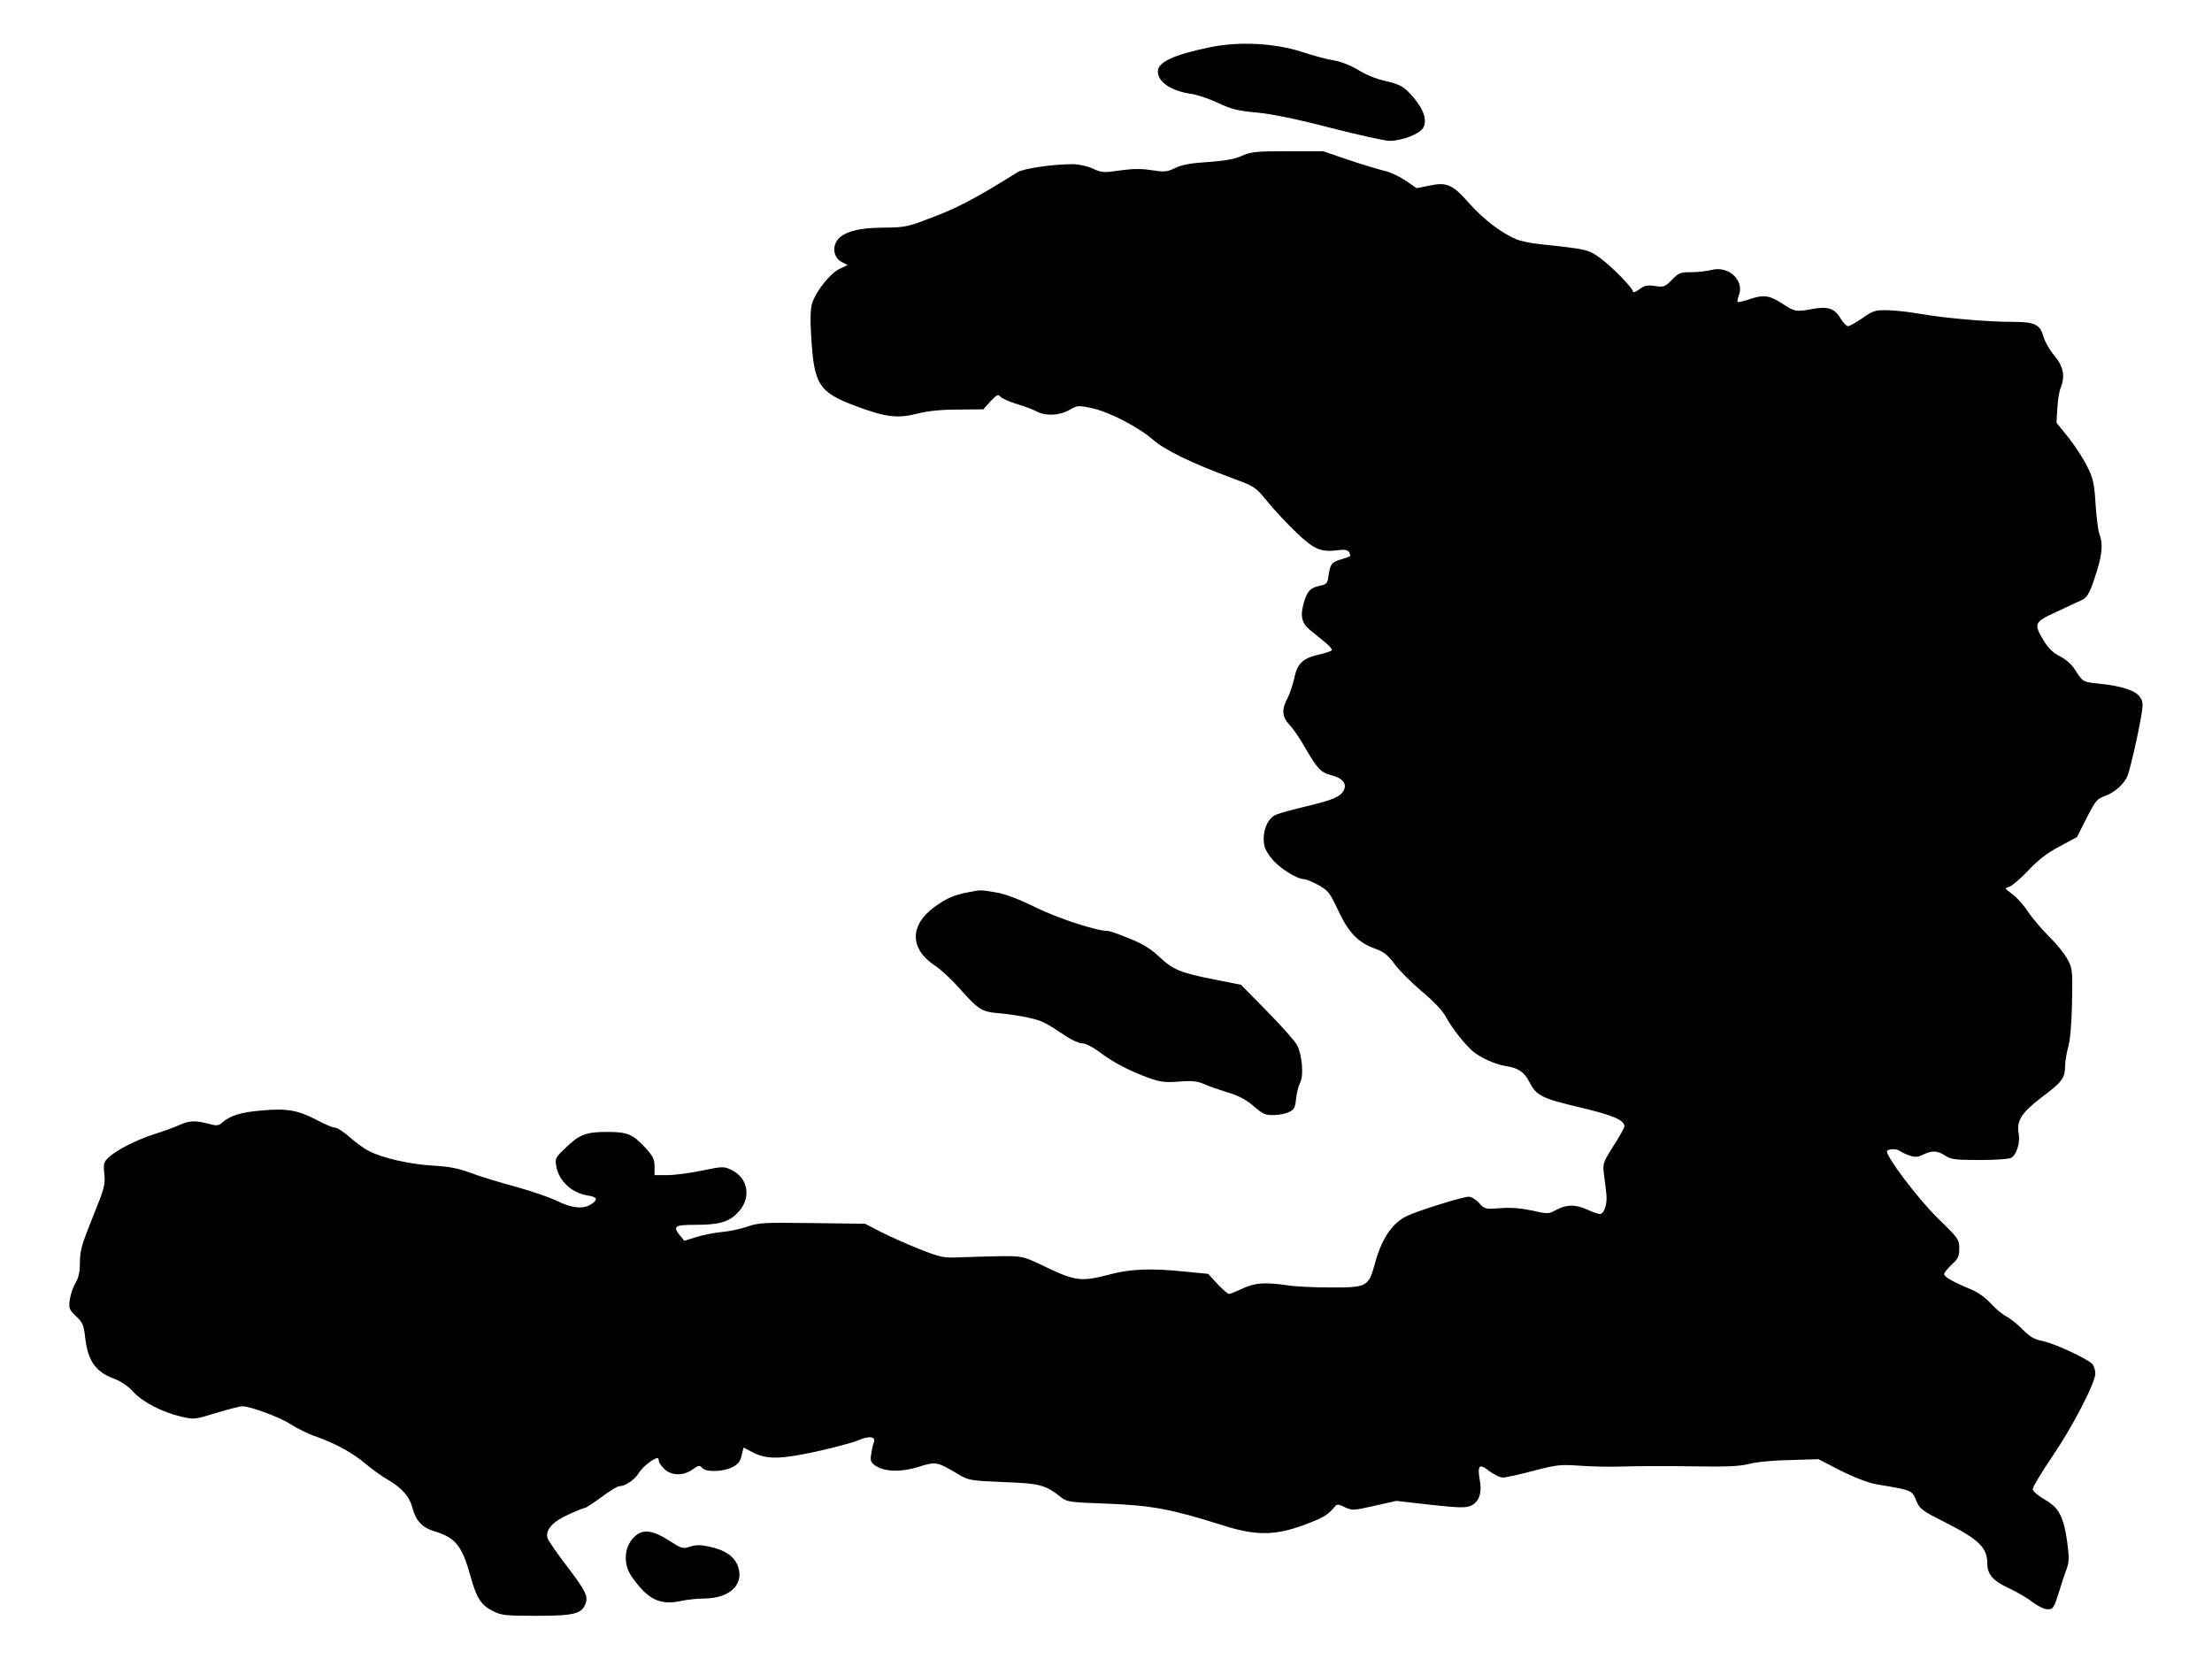 <?xml version="1.0" standalone="no"?>
<!DOCTYPE svg PUBLIC "-//W3C//DTD SVG 20010904//EN"
 "http://www.w3.org/TR/2001/REC-SVG-20010904/DTD/svg10.dtd">
<svg version="1.0" xmlns="http://www.w3.org/2000/svg"
 width="1024pt" height="768pt" viewBox="0 0 1024 768"
 preserveAspectRatio="xMidYMid meet">
<g transform="translate(0,768) scale(0.1,-0.1)"
fill="#000000" stroke="none">
<path d="M5600 7461 c-169 -35 -240 -69 -240 -112 0 -49 63 -91 157 -104 26
-4 81 -22 121 -41 60 -29 92 -37 180 -45 71 -7 186 -30 342 -71 129 -33 252
-60 272 -60 56 0 136 30 155 58 21 33 6 85 -43 142 -43 51 -60 61 -138 79 -34
7 -87 29 -118 49 -35 21 -80 39 -112 44 -31 5 -99 23 -153 41 -126 40 -289 48
-423 20z"/>
<path d="M5750 6959 c-32 -15 -76 -23 -157 -29 -81 -5 -123 -13 -153 -28 -38
-18 -49 -19 -108 -10 -49 8 -89 7 -147 -1 -74 -11 -83 -11 -125 8 -26 12 -66
21 -95 21 -91 0 -229 -20 -256 -38 -165 -104 -263 -157 -359 -195 -157 -61
-150 -59 -269 -61 -120 -1 -192 -25 -212 -70 -16 -34 -4 -73 28 -89 l27 -14
-38 -18 c-43 -21 -108 -102 -126 -158 -8 -25 -10 -73 -5 -150 13 -228 34 -262
207 -327 139 -52 193 -58 284 -35 46 12 108 19 187 19 l119 1 33 37 c28 30 36
34 46 22 6 -8 40 -23 75 -34 35 -10 77 -26 93 -35 43 -22 105 -19 151 7 36 21
42 22 102 9 80 -16 217 -87 286 -147 55 -48 174 -106 370 -179 101 -37 104
-39 161 -109 32 -39 92 -103 134 -143 82 -78 113 -90 192 -80 39 6 55 -2 55
-27 0 -2 -18 -8 -40 -15 -46 -13 -52 -22 -60 -76 -4 -35 -9 -40 -37 -46 -46
-9 -61 -24 -77 -78 -18 -63 -11 -95 30 -129 19 -15 50 -40 69 -56 19 -15 33
-32 30 -36 -3 -5 -31 -14 -63 -21 -72 -17 -97 -41 -111 -111 -7 -30 -21 -71
-31 -91 -28 -52 -25 -85 9 -122 16 -16 47 -61 69 -100 61 -105 76 -121 126
-134 52 -13 73 -40 56 -71 -16 -29 -52 -44 -178 -74 -63 -15 -124 -32 -136
-38 -33 -14 -56 -60 -56 -111 0 -35 7 -53 35 -89 32 -43 118 -98 153 -98 8 0
37 -12 65 -27 46 -26 53 -35 92 -118 48 -103 93 -149 172 -177 39 -14 58 -29
89 -71 21 -29 79 -87 128 -128 57 -48 96 -90 111 -119 26 -49 91 -131 127
-160 39 -30 101 -57 148 -65 59 -9 86 -27 110 -74 32 -63 58 -76 232 -117 153
-36 208 -59 208 -88 0 -6 -23 -48 -51 -91 -48 -76 -50 -82 -44 -130 4 -27 9
-68 11 -90 6 -46 -9 -95 -30 -95 -7 0 -33 9 -57 20 -56 25 -95 25 -143 0 -37
-20 -40 -21 -113 -4 -52 11 -99 15 -148 11 -70 -5 -73 -4 -98 24 -14 16 -35
29 -48 29 -29 0 -243 -67 -290 -91 -67 -34 -116 -109 -146 -225 -27 -99 -37
-105 -203 -104 -74 0 -164 4 -200 10 -104 15 -150 12 -208 -15 -30 -14 -58
-25 -63 -25 -5 0 -29 21 -53 46 l-43 47 -104 10 c-159 17 -253 13 -349 -12
-131 -35 -160 -32 -291 30 -112 54 -113 54 -208 54 -53 -1 -136 -3 -186 -5
-87 -4 -94 -3 -197 37 -58 23 -139 59 -180 80 l-73 38 -244 3 c-223 3 -249 2
-300 -16 -31 -11 -83 -22 -117 -25 -33 -3 -86 -13 -118 -23 l-58 -18 -19 23
c-36 44 -27 51 69 51 110 0 154 12 196 55 65 64 52 160 -26 198 -37 18 -40 18
-139 -2 -56 -12 -128 -21 -160 -21 l-59 0 0 40 c0 34 -7 48 -42 86 -59 64 -83
74 -178 74 -97 0 -129 -12 -193 -75 -46 -43 -48 -49 -42 -83 12 -69 71 -124
144 -136 46 -7 51 -18 19 -40 -35 -25 -92 -19 -158 14 -33 16 -119 46 -192 66
-73 20 -167 48 -208 64 -56 21 -101 30 -175 34 -107 6 -234 35 -296 67 -21 10
-61 39 -89 64 -28 25 -59 45 -70 45 -10 0 -48 16 -85 36 -87 45 -136 54 -256
43 -95 -8 -143 -23 -182 -57 -15 -14 -25 -14 -63 -4 -61 16 -87 15 -136 -7
-24 -11 -74 -29 -113 -41 -82 -26 -174 -73 -211 -107 -24 -22 -26 -29 -21 -79
5 -49 0 -66 -54 -199 -50 -124 -59 -155 -59 -208 0 -45 -6 -71 -20 -95 -11
-18 -23 -53 -27 -78 -5 -41 -3 -46 29 -77 30 -28 36 -41 42 -97 13 -112 48
-161 138 -194 27 -10 62 -34 83 -57 43 -48 130 -94 220 -116 63 -15 64 -15
166 16 56 17 110 31 120 31 38 0 176 -51 224 -83 28 -18 79 -44 115 -56 95
-34 175 -78 233 -128 29 -24 75 -58 104 -74 65 -38 100 -78 114 -135 14 -54
46 -87 101 -103 98 -30 127 -67 167 -211 27 -98 49 -131 101 -157 40 -21 58
-23 203 -23 173 0 210 9 227 55 14 36 2 59 -88 178 -44 57 -83 114 -87 126
-12 38 23 77 97 110 37 17 72 31 77 31 4 0 39 23 76 50 37 28 74 50 82 50 27
0 72 30 90 61 16 27 69 69 87 69 3 0 6 -6 6 -13 0 -8 12 -24 26 -38 33 -31 88
-32 131 -1 27 19 32 20 43 7 17 -21 97 -19 140 3 26 13 37 26 43 54 l9 37 40
-21 c66 -35 128 -34 295 2 81 18 169 41 195 52 53 23 84 18 73 -10 -4 -9 -9
-33 -12 -53 -5 -32 -2 -39 21 -55 44 -28 118 -30 200 -4 80 25 83 24 186 -37
42 -25 55 -28 205 -34 170 -6 195 -13 268 -71 26 -21 42 -23 216 -29 201 -8
294 -25 528 -99 162 -52 252 -50 402 9 70 27 90 40 119 75 11 14 16 14 47 -1
34 -16 40 -16 137 6 l102 23 157 -18 c130 -14 162 -15 187 -5 39 17 54 59 42
121 -12 67 -1 77 44 40 22 -16 50 -30 63 -30 13 0 77 14 141 31 107 28 125 30
212 24 52 -4 142 -6 200 -4 58 2 200 3 317 1 164 -3 225 0 270 11 33 9 116 17
190 18 l131 4 103 -53 c64 -32 127 -56 164 -63 168 -28 165 -27 185 -74 17
-41 26 -48 138 -104 156 -80 192 -116 192 -192 0 -47 29 -79 97 -110 35 -16
84 -44 110 -64 26 -20 57 -35 72 -35 25 0 29 6 50 72 12 40 29 91 37 113 13
33 13 54 4 125 -17 120 -39 162 -106 199 -32 19 -54 38 -54 48 0 9 41 77 91
151 93 136 199 341 199 384 0 13 -6 32 -12 41 -18 24 -172 96 -232 109 -40 8
-60 20 -93 54 -23 23 -56 50 -75 60 -18 9 -51 36 -73 61 -25 27 -60 52 -95 66
-80 33 -120 56 -120 69 0 6 16 26 35 44 30 27 35 38 35 75 0 41 -4 47 -98 138
-94 92 -247 295 -236 313 7 11 48 10 60 -1 5 -4 24 -13 43 -20 27 -9 40 -8 64
4 40 20 66 19 102 -5 26 -17 47 -20 158 -20 71 0 137 4 147 10 25 13 43 71 35
113 -11 58 14 97 106 167 95 71 108 88 109 145 0 22 7 61 14 87 9 29 16 105
18 205 3 150 2 160 -21 202 -13 25 -51 72 -85 105 -34 34 -78 86 -99 117 -20
31 -53 67 -73 81 -35 26 -36 26 -12 33 12 4 52 38 88 76 46 49 88 81 145 111
l80 43 45 89 c40 79 49 89 84 101 45 16 90 56 105 94 13 34 46 178 62 268 11
64 10 75 -5 97 -19 29 -86 51 -187 61 -77 8 -76 7 -112 63 -17 27 -44 50 -71
64 -31 15 -52 36 -75 72 -48 80 -45 86 62 135 50 24 103 48 116 54 26 13 39
39 70 140 23 75 26 122 10 164 -6 15 -14 78 -18 139 -6 97 -11 120 -39 175
-17 35 -56 95 -86 133 l-56 69 4 66 c2 36 8 79 15 94 22 56 14 99 -29 151 -22
26 -44 65 -50 87 -16 57 -40 69 -141 69 -118 0 -315 17 -429 37 -52 9 -122 17
-155 17 -54 1 -66 -3 -114 -37 -29 -20 -59 -37 -66 -37 -7 0 -22 16 -34 35
-27 47 -59 58 -129 45 -79 -14 -82 -14 -142 25 -61 39 -85 42 -154 19 -26 -9
-49 -14 -52 -12 -2 3 0 17 6 32 26 69 -50 138 -128 116 -20 -5 -62 -10 -93
-10 -50 0 -58 -3 -89 -35 -32 -33 -38 -35 -78 -29 -36 5 -49 3 -73 -15 -16
-12 -29 -17 -29 -12 0 16 -93 112 -148 153 -58 43 -61 44 -277 67 -44 4 -97
15 -117 24 -67 28 -152 93 -215 164 -78 89 -105 101 -185 84 l-60 -12 -51 35
c-29 19 -72 40 -97 45 -25 6 -99 28 -165 50 l-120 41 -165 0 c-146 0 -170 -3
-210 -21z"/>
<path d="M4480 3549 c-63 -12 -98 -27 -152 -66 -118 -85 -118 -195 0 -273 26
-17 74 -61 107 -98 97 -109 108 -116 195 -123 41 -4 102 -13 135 -21 60 -14
73 -20 170 -85 27 -18 61 -33 75 -33 15 0 49 -17 81 -41 63 -48 139 -87 227
-119 53 -19 75 -22 140 -17 62 5 85 2 117 -12 22 -10 72 -27 111 -39 50 -15
84 -34 118 -63 41 -36 54 -42 91 -41 24 0 56 6 72 14 24 11 29 21 33 63 3 28
12 61 19 74 17 31 9 126 -14 172 -10 19 -72 89 -139 157 l-121 123 -125 25
c-154 30 -191 45 -256 107 -36 34 -74 58 -135 82 -46 19 -91 35 -99 35 -54 0
-230 58 -335 109 -79 39 -142 63 -186 70 -73 12 -67 12 -129 0z"/>
<path d="M2944 572 c-54 -43 -63 -129 -20 -190 73 -105 129 -134 225 -114 31
7 82 12 112 12 116 1 184 64 156 147 -15 46 -60 78 -133 93 -41 9 -63 9 -90 0
-33 -11 -38 -9 -98 29 -69 45 -116 53 -152 23z"/>
</g>
</svg>
